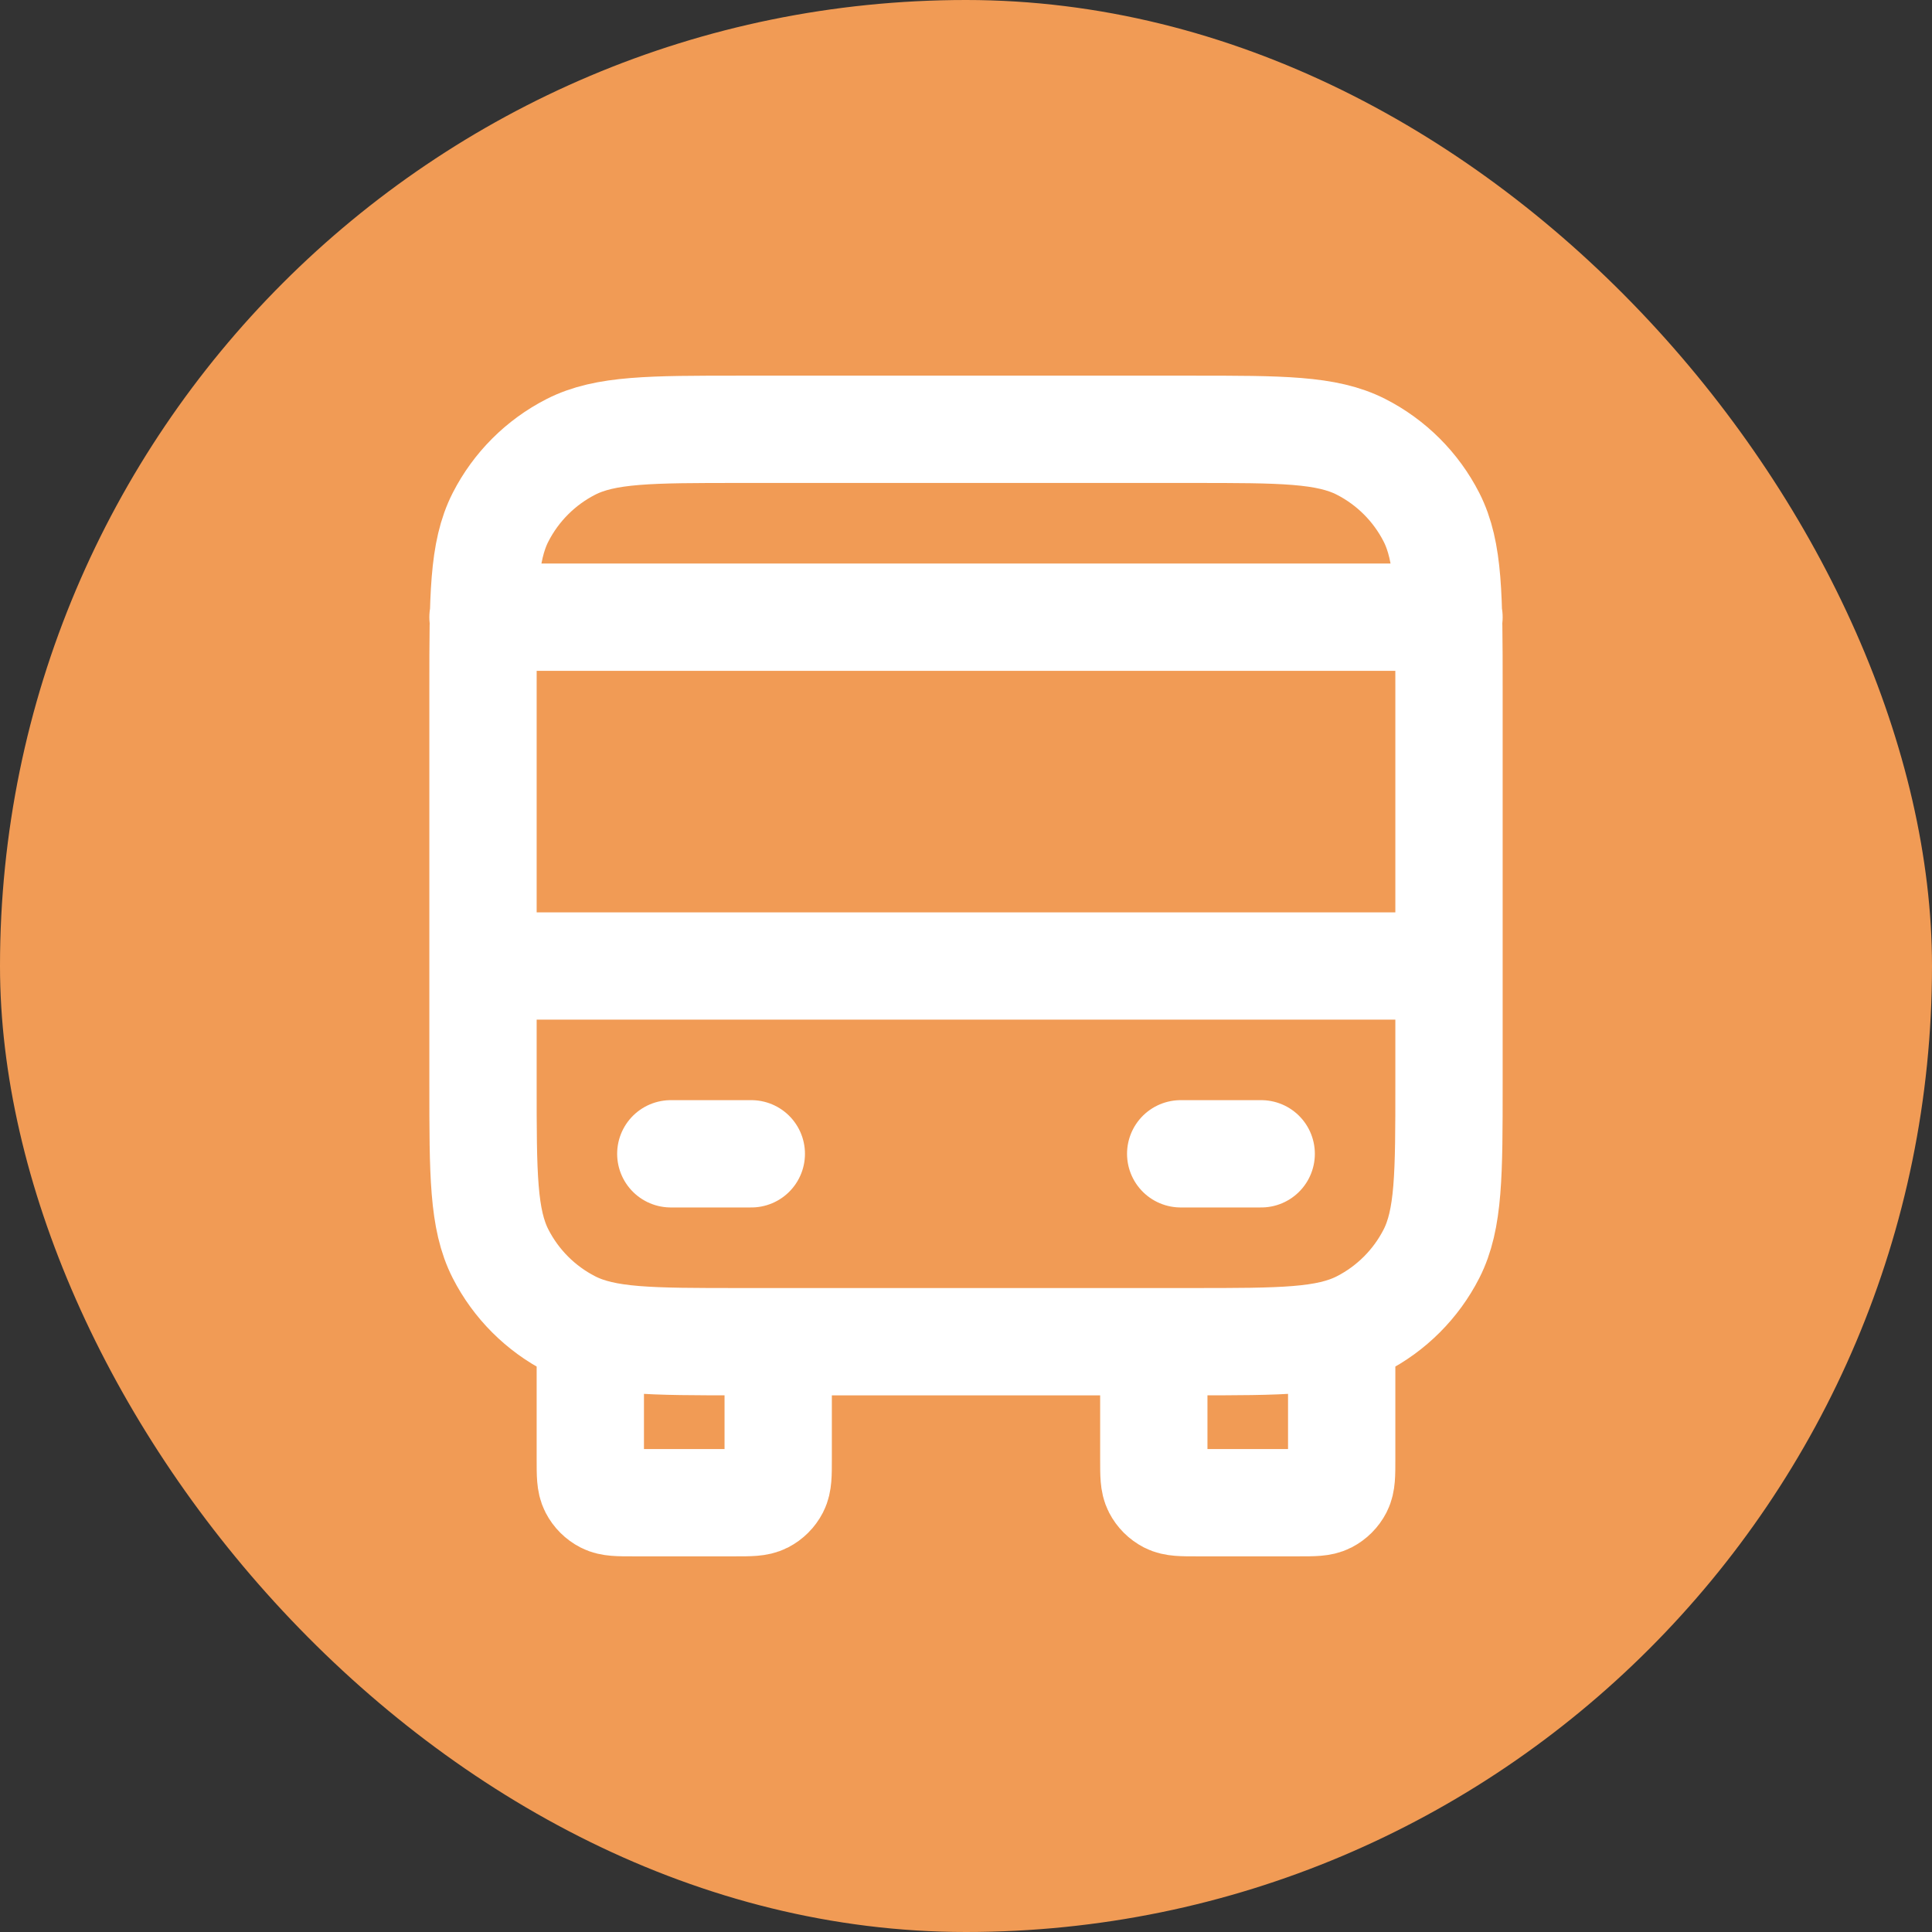 <svg width="24" height="24" viewBox="0 0 24 24" fill="none" xmlns="http://www.w3.org/2000/svg">
<rect x="0" y="0" width="24" height="24" fill="#333333" stroke="none"/>
<rect width="24" height="24" rx="12" fill="#F19B55"/>
<path d="M9.667 16.667V18.133C9.667 18.32 9.667 18.413 9.63 18.485C9.598 18.547 9.547 18.598 9.485 18.63C9.413 18.667 9.32 18.667 9.133 18.667H7.867C7.68 18.667 7.587 18.667 7.515 18.63C7.453 18.598 7.402 18.547 7.37 18.485C7.333 18.413 7.333 18.32 7.333 18.133V16.667M16.667 16.667V18.133C16.667 18.32 16.667 18.413 16.63 18.485C16.598 18.547 16.547 18.598 16.485 18.63C16.413 18.667 16.32 18.667 16.133 18.667H14.867C14.68 18.667 14.587 18.667 14.515 18.63C14.453 18.598 14.402 18.547 14.37 18.485C14.333 18.413 14.333 18.32 14.333 18.133V16.667M6 12H18M6 7.667H18M8.333 14.333H9.333M14.667 14.333H15.667M9.2 16.667H14.8C15.92 16.667 16.48 16.667 16.908 16.449C17.284 16.257 17.59 15.951 17.782 15.575C18 15.147 18 14.587 18 13.467V8.533C18 7.413 18 6.853 17.782 6.425C17.59 6.049 17.284 5.743 16.908 5.551C16.48 5.333 15.92 5.333 14.8 5.333H9.2C8.08 5.333 7.52 5.333 7.092 5.551C6.716 5.743 6.41 6.049 6.218 6.425C6 6.853 6 7.413 6 8.533V13.467C6 14.587 6 15.147 6.218 15.575C6.41 15.951 6.716 16.257 7.092 16.449C7.52 16.667 8.08 16.667 9.2 16.667Z" stroke="white" stroke-width="1.333" stroke-linecap="round" stroke-linejoin="round"/>
</svg>
